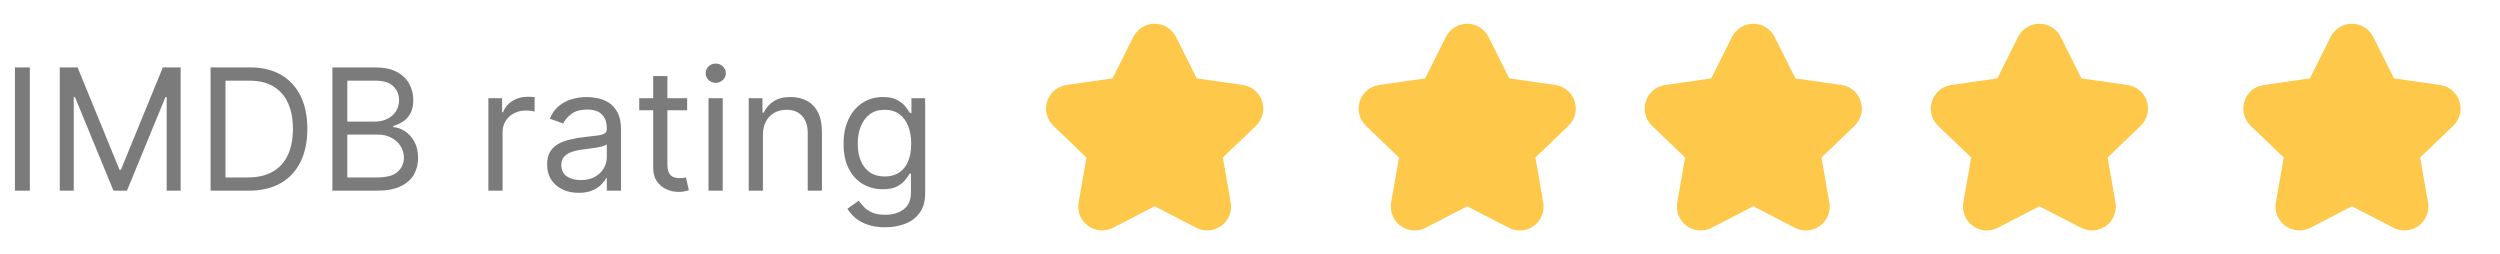<svg width="236" height="24" viewBox="0 0 236 24" fill="none" xmlns="http://www.w3.org/2000/svg">
<path d="M2.818 6.364V18H1.409V6.364H2.818ZM5.643 6.364H7.325L11.28 16.023H11.416L15.371 6.364H17.053V18H15.734V9.159H15.621L11.984 18H10.712L7.075 9.159H6.962V18H5.643V6.364ZM23.469 18H19.878V6.364H23.628C24.757 6.364 25.723 6.597 26.526 7.062C27.329 7.525 27.944 8.189 28.372 9.057C28.8 9.92 29.014 10.954 29.014 12.159C29.014 13.371 28.798 14.415 28.366 15.29C27.935 16.161 27.306 16.831 26.48 17.301C25.654 17.767 24.651 18 23.469 18ZM21.287 16.75H23.378C24.34 16.75 25.137 16.564 25.77 16.193C26.402 15.822 26.874 15.294 27.185 14.608C27.495 13.922 27.651 13.106 27.651 12.159C27.651 11.22 27.497 10.411 27.19 9.733C26.884 9.051 26.425 8.528 25.815 8.165C25.206 7.797 24.446 7.614 23.537 7.614H21.287V16.75ZM31.378 18V6.364H35.446C36.257 6.364 36.925 6.504 37.452 6.784C37.978 7.061 38.37 7.434 38.628 7.903C38.885 8.369 39.014 8.886 39.014 9.455C39.014 9.955 38.925 10.367 38.747 10.693C38.573 11.019 38.342 11.277 38.054 11.466C37.77 11.655 37.461 11.796 37.128 11.886V12C37.484 12.023 37.842 12.148 38.202 12.375C38.562 12.602 38.863 12.928 39.105 13.352C39.347 13.777 39.469 14.296 39.469 14.909C39.469 15.492 39.336 16.017 39.071 16.483C38.806 16.949 38.387 17.318 37.815 17.591C37.243 17.864 36.499 18 35.582 18H31.378ZM32.787 16.75H35.582C36.503 16.75 37.156 16.572 37.543 16.216C37.933 15.856 38.128 15.421 38.128 14.909C38.128 14.515 38.028 14.152 37.827 13.818C37.626 13.481 37.34 13.212 36.969 13.011C36.597 12.807 36.158 12.704 35.651 12.704H32.787V16.75ZM32.787 11.477H35.401C35.825 11.477 36.207 11.394 36.548 11.227C36.893 11.061 37.166 10.826 37.367 10.523C37.571 10.22 37.673 9.864 37.673 9.455C37.673 8.943 37.495 8.509 37.139 8.153C36.783 7.794 36.219 7.614 35.446 7.614H32.787V11.477ZM46.102 18V9.273H47.398V10.591H47.489C47.648 10.159 47.936 9.809 48.352 9.54C48.769 9.271 49.239 9.136 49.761 9.136C49.86 9.136 49.983 9.138 50.131 9.142C50.278 9.146 50.39 9.152 50.466 9.159V10.523C50.42 10.511 50.316 10.494 50.153 10.472C49.994 10.445 49.826 10.432 49.648 10.432C49.224 10.432 48.845 10.521 48.511 10.699C48.182 10.873 47.92 11.116 47.727 11.426C47.538 11.733 47.443 12.083 47.443 12.477V18H46.102ZM54.624 18.204C54.071 18.204 53.569 18.1 53.118 17.892C52.667 17.68 52.309 17.375 52.044 16.977C51.779 16.576 51.646 16.091 51.646 15.523C51.646 15.023 51.745 14.617 51.942 14.307C52.139 13.992 52.402 13.746 52.731 13.568C53.061 13.39 53.425 13.258 53.822 13.171C54.224 13.079 54.627 13.008 55.033 12.954C55.563 12.886 55.993 12.835 56.322 12.801C56.656 12.763 56.898 12.701 57.05 12.614C57.205 12.527 57.283 12.375 57.283 12.159V12.114C57.283 11.553 57.129 11.117 56.822 10.807C56.519 10.496 56.059 10.341 55.442 10.341C54.802 10.341 54.3 10.481 53.936 10.761C53.572 11.042 53.317 11.341 53.169 11.659L51.896 11.204C52.124 10.674 52.427 10.261 52.805 9.966C53.188 9.667 53.605 9.458 54.055 9.341C54.51 9.22 54.957 9.159 55.396 9.159C55.677 9.159 55.999 9.193 56.362 9.261C56.73 9.326 57.084 9.46 57.425 9.665C57.769 9.869 58.055 10.178 58.283 10.591C58.51 11.004 58.624 11.557 58.624 12.25V18H57.283V16.818H57.215C57.124 17.008 56.972 17.21 56.76 17.426C56.548 17.642 56.266 17.826 55.913 17.977C55.561 18.129 55.131 18.204 54.624 18.204ZM54.828 17C55.358 17 55.805 16.896 56.169 16.688C56.536 16.479 56.813 16.21 56.999 15.881C57.188 15.551 57.283 15.204 57.283 14.841V13.614C57.226 13.682 57.101 13.744 56.908 13.801C56.718 13.854 56.499 13.902 56.249 13.943C56.002 13.981 55.762 14.015 55.527 14.046C55.296 14.072 55.108 14.095 54.965 14.114C54.616 14.159 54.29 14.233 53.987 14.335C53.688 14.434 53.446 14.583 53.26 14.784C53.078 14.981 52.987 15.25 52.987 15.591C52.987 16.057 53.16 16.409 53.504 16.648C53.853 16.883 54.294 17 54.828 17ZM64.867 9.273V10.409H60.344V9.273H64.867ZM61.662 7.182H63.003V15.5C63.003 15.879 63.058 16.163 63.168 16.352C63.281 16.538 63.425 16.663 63.599 16.727C63.778 16.788 63.965 16.818 64.162 16.818C64.31 16.818 64.431 16.811 64.526 16.796C64.62 16.776 64.696 16.761 64.753 16.75L65.026 17.954C64.935 17.989 64.808 18.023 64.645 18.057C64.482 18.095 64.276 18.114 64.026 18.114C63.647 18.114 63.276 18.032 62.912 17.869C62.552 17.706 62.253 17.458 62.014 17.125C61.779 16.792 61.662 16.371 61.662 15.864V7.182ZM66.883 18V9.273H68.224V18H66.883ZM67.565 7.818C67.304 7.818 67.079 7.729 66.889 7.551C66.704 7.373 66.611 7.159 66.611 6.909C66.611 6.659 66.704 6.445 66.889 6.267C67.079 6.089 67.304 6 67.565 6C67.827 6 68.05 6.089 68.236 6.267C68.425 6.445 68.52 6.659 68.52 6.909C68.52 7.159 68.425 7.373 68.236 7.551C68.05 7.729 67.827 7.818 67.565 7.818ZM72.021 12.75V18H70.68V9.273H71.976V10.636H72.09C72.294 10.193 72.605 9.837 73.021 9.568C73.438 9.295 73.976 9.159 74.635 9.159C75.226 9.159 75.743 9.28 76.186 9.523C76.629 9.761 76.974 10.125 77.22 10.614C77.466 11.098 77.59 11.712 77.59 12.454V18H76.249V12.546C76.249 11.86 76.07 11.326 75.715 10.943C75.358 10.557 74.87 10.364 74.249 10.364C73.82 10.364 73.438 10.456 73.101 10.642C72.767 10.828 72.504 11.098 72.311 11.454C72.118 11.811 72.021 12.242 72.021 12.75ZM83.562 21.454C82.915 21.454 82.358 21.371 81.892 21.204C81.426 21.042 81.038 20.826 80.727 20.557C80.421 20.292 80.176 20.008 79.994 19.704L81.062 18.954C81.184 19.114 81.337 19.296 81.523 19.5C81.708 19.708 81.962 19.888 82.284 20.04C82.61 20.195 83.036 20.273 83.562 20.273C84.267 20.273 84.849 20.102 85.307 19.761C85.765 19.421 85.994 18.886 85.994 18.159V16.386H85.881C85.782 16.546 85.642 16.742 85.46 16.977C85.282 17.208 85.025 17.415 84.688 17.597C84.354 17.775 83.903 17.864 83.335 17.864C82.631 17.864 81.998 17.697 81.438 17.364C80.881 17.03 80.439 16.546 80.114 15.909C79.792 15.273 79.631 14.5 79.631 13.591C79.631 12.697 79.788 11.919 80.102 11.256C80.417 10.589 80.854 10.074 81.415 9.71C81.975 9.343 82.623 9.159 83.358 9.159C83.926 9.159 84.377 9.254 84.71 9.443C85.047 9.629 85.305 9.841 85.483 10.079C85.665 10.314 85.805 10.508 85.903 10.659H86.04V9.273H87.335V18.25C87.335 19 87.165 19.61 86.824 20.079C86.487 20.553 86.032 20.9 85.46 21.119C84.892 21.343 84.26 21.454 83.562 21.454ZM83.517 16.659C84.055 16.659 84.51 16.536 84.881 16.29C85.252 16.044 85.534 15.689 85.727 15.227C85.921 14.765 86.017 14.212 86.017 13.568C86.017 12.939 85.922 12.384 85.733 11.903C85.544 11.422 85.263 11.046 84.892 10.773C84.521 10.5 84.062 10.364 83.517 10.364C82.949 10.364 82.475 10.508 82.097 10.796C81.722 11.083 81.439 11.47 81.25 11.954C81.064 12.439 80.972 12.977 80.972 13.568C80.972 14.174 81.066 14.71 81.256 15.176C81.449 15.638 81.733 16.002 82.108 16.267C82.487 16.528 82.956 16.659 83.517 16.659Z" fill="#7B7B7B"/>
<path fill-rule="evenodd" clip-rule="evenodd" d="M104.731 20.833C104.224 21.097 103.611 21.051 103.149 20.712C102.688 20.374 102.459 19.803 102.559 19.24L103.369 14.601L99.961 11.336C99.545 10.938 99.392 10.338 99.568 9.79C99.745 9.242 100.219 8.844 100.789 8.764L105.52 8.087L107.655 3.827C107.909 3.316 108.43 2.992 109 2.992C109.57 2.992 110.091 3.316 110.345 3.827L112.48 8.087L117.211 8.764C117.781 8.844 118.255 9.242 118.432 9.79C118.608 10.338 118.455 10.938 118.039 11.336L114.631 14.601L115.441 19.241C115.541 19.804 115.312 20.375 114.851 20.713C114.389 21.052 113.776 21.098 113.269 20.834L109 18.628L104.731 20.833Z" fill="#FEC84B" stroke="#FEC84B" stroke-width="1.5" stroke-linecap="round" stroke-linejoin="round"/>
<path fill-rule="evenodd" clip-rule="evenodd" d="M134.235 20.834C133.728 21.099 133.115 21.053 132.653 20.714C132.192 20.376 131.963 19.805 132.063 19.242L132.872 14.603L129.465 11.338C129.049 10.94 128.896 10.34 129.072 9.792C129.248 9.244 129.722 8.845 130.292 8.765L135.023 8.089L137.159 3.828C137.412 3.317 137.933 2.994 138.504 2.994C139.074 2.994 139.595 3.317 139.848 3.828L141.984 8.089L146.715 8.765C147.285 8.845 147.759 9.244 147.935 9.792C148.112 10.34 147.959 10.94 147.543 11.338L144.135 14.603L144.944 19.243C145.044 19.806 144.816 20.377 144.354 20.715C143.893 21.054 143.28 21.1 142.773 20.835L138.504 18.63L134.235 20.834Z" fill="#FEC84B" stroke="#FEC84B" stroke-width="1.5" stroke-linecap="round" stroke-linejoin="round"/>
<path fill-rule="evenodd" clip-rule="evenodd" d="M161.243 20.834C160.736 21.099 160.122 21.053 159.661 20.714C159.2 20.376 158.971 19.805 159.071 19.242L159.88 14.603L156.473 11.338C156.056 10.94 155.903 10.34 156.08 9.792C156.256 9.244 156.73 8.845 157.3 8.765L162.031 8.089L164.167 3.828C164.42 3.317 164.941 2.994 165.511 2.994C166.082 2.994 166.603 3.317 166.856 3.828L168.992 8.089L173.723 8.765C174.293 8.845 174.767 9.244 174.943 9.792C175.119 10.34 174.967 10.94 174.55 11.338L171.143 14.603L171.952 19.243C172.052 19.806 171.823 20.377 171.362 20.715C170.901 21.054 170.287 21.1 169.78 20.835L165.511 18.63L161.243 20.834Z" fill="#FEC84B" stroke="#FEC84B" stroke-width="1.5" stroke-linecap="round" stroke-linejoin="round"/>
<path fill-rule="evenodd" clip-rule="evenodd" d="M188.25 20.834C187.743 21.099 187.13 21.053 186.668 20.714C186.207 20.376 185.978 19.805 186.078 19.242L186.888 14.603L183.48 11.338C183.064 10.94 182.911 10.34 183.087 9.792C183.264 9.244 183.738 8.845 184.308 8.765L189.039 8.089L191.174 3.828C191.428 3.317 191.949 2.994 192.519 2.994C193.089 2.994 193.61 3.317 193.864 3.828L195.999 8.089L200.73 8.765C201.3 8.845 201.774 9.244 201.951 9.792C202.127 10.34 201.974 10.94 201.558 11.338L198.15 14.603L198.96 19.243C199.06 19.806 198.831 20.377 198.37 20.715C197.908 21.054 197.295 21.1 196.788 20.835L192.519 18.63L188.25 20.834Z" fill="#FEC84B" stroke="#FEC84B" stroke-width="1.5" stroke-linecap="round" stroke-linejoin="round"/>
<path fill-rule="evenodd" clip-rule="evenodd" d="M217.754 20.833C217.247 21.097 216.634 21.051 216.172 20.712C215.711 20.374 215.482 19.803 215.582 19.24L216.391 14.601L212.984 11.336C212.568 10.938 212.415 10.338 212.591 9.79C212.767 9.242 213.241 8.844 213.811 8.764L218.542 8.087L220.678 3.827C220.932 3.316 221.453 2.992 222.023 2.992C222.593 2.992 223.114 3.316 223.367 3.827L225.503 8.087L230.234 8.764C230.804 8.844 231.278 9.242 231.455 9.79C231.631 10.338 231.478 10.938 231.062 11.336L227.654 14.601L228.464 19.241C228.564 19.804 228.335 20.375 227.873 20.713C227.412 21.052 226.799 21.098 226.292 20.834L222.023 18.628L217.754 20.833Z" fill="#FEC84B" stroke="#FEC84B" stroke-width="1.5" stroke-linecap="round" stroke-linejoin="round"/>
</svg>
